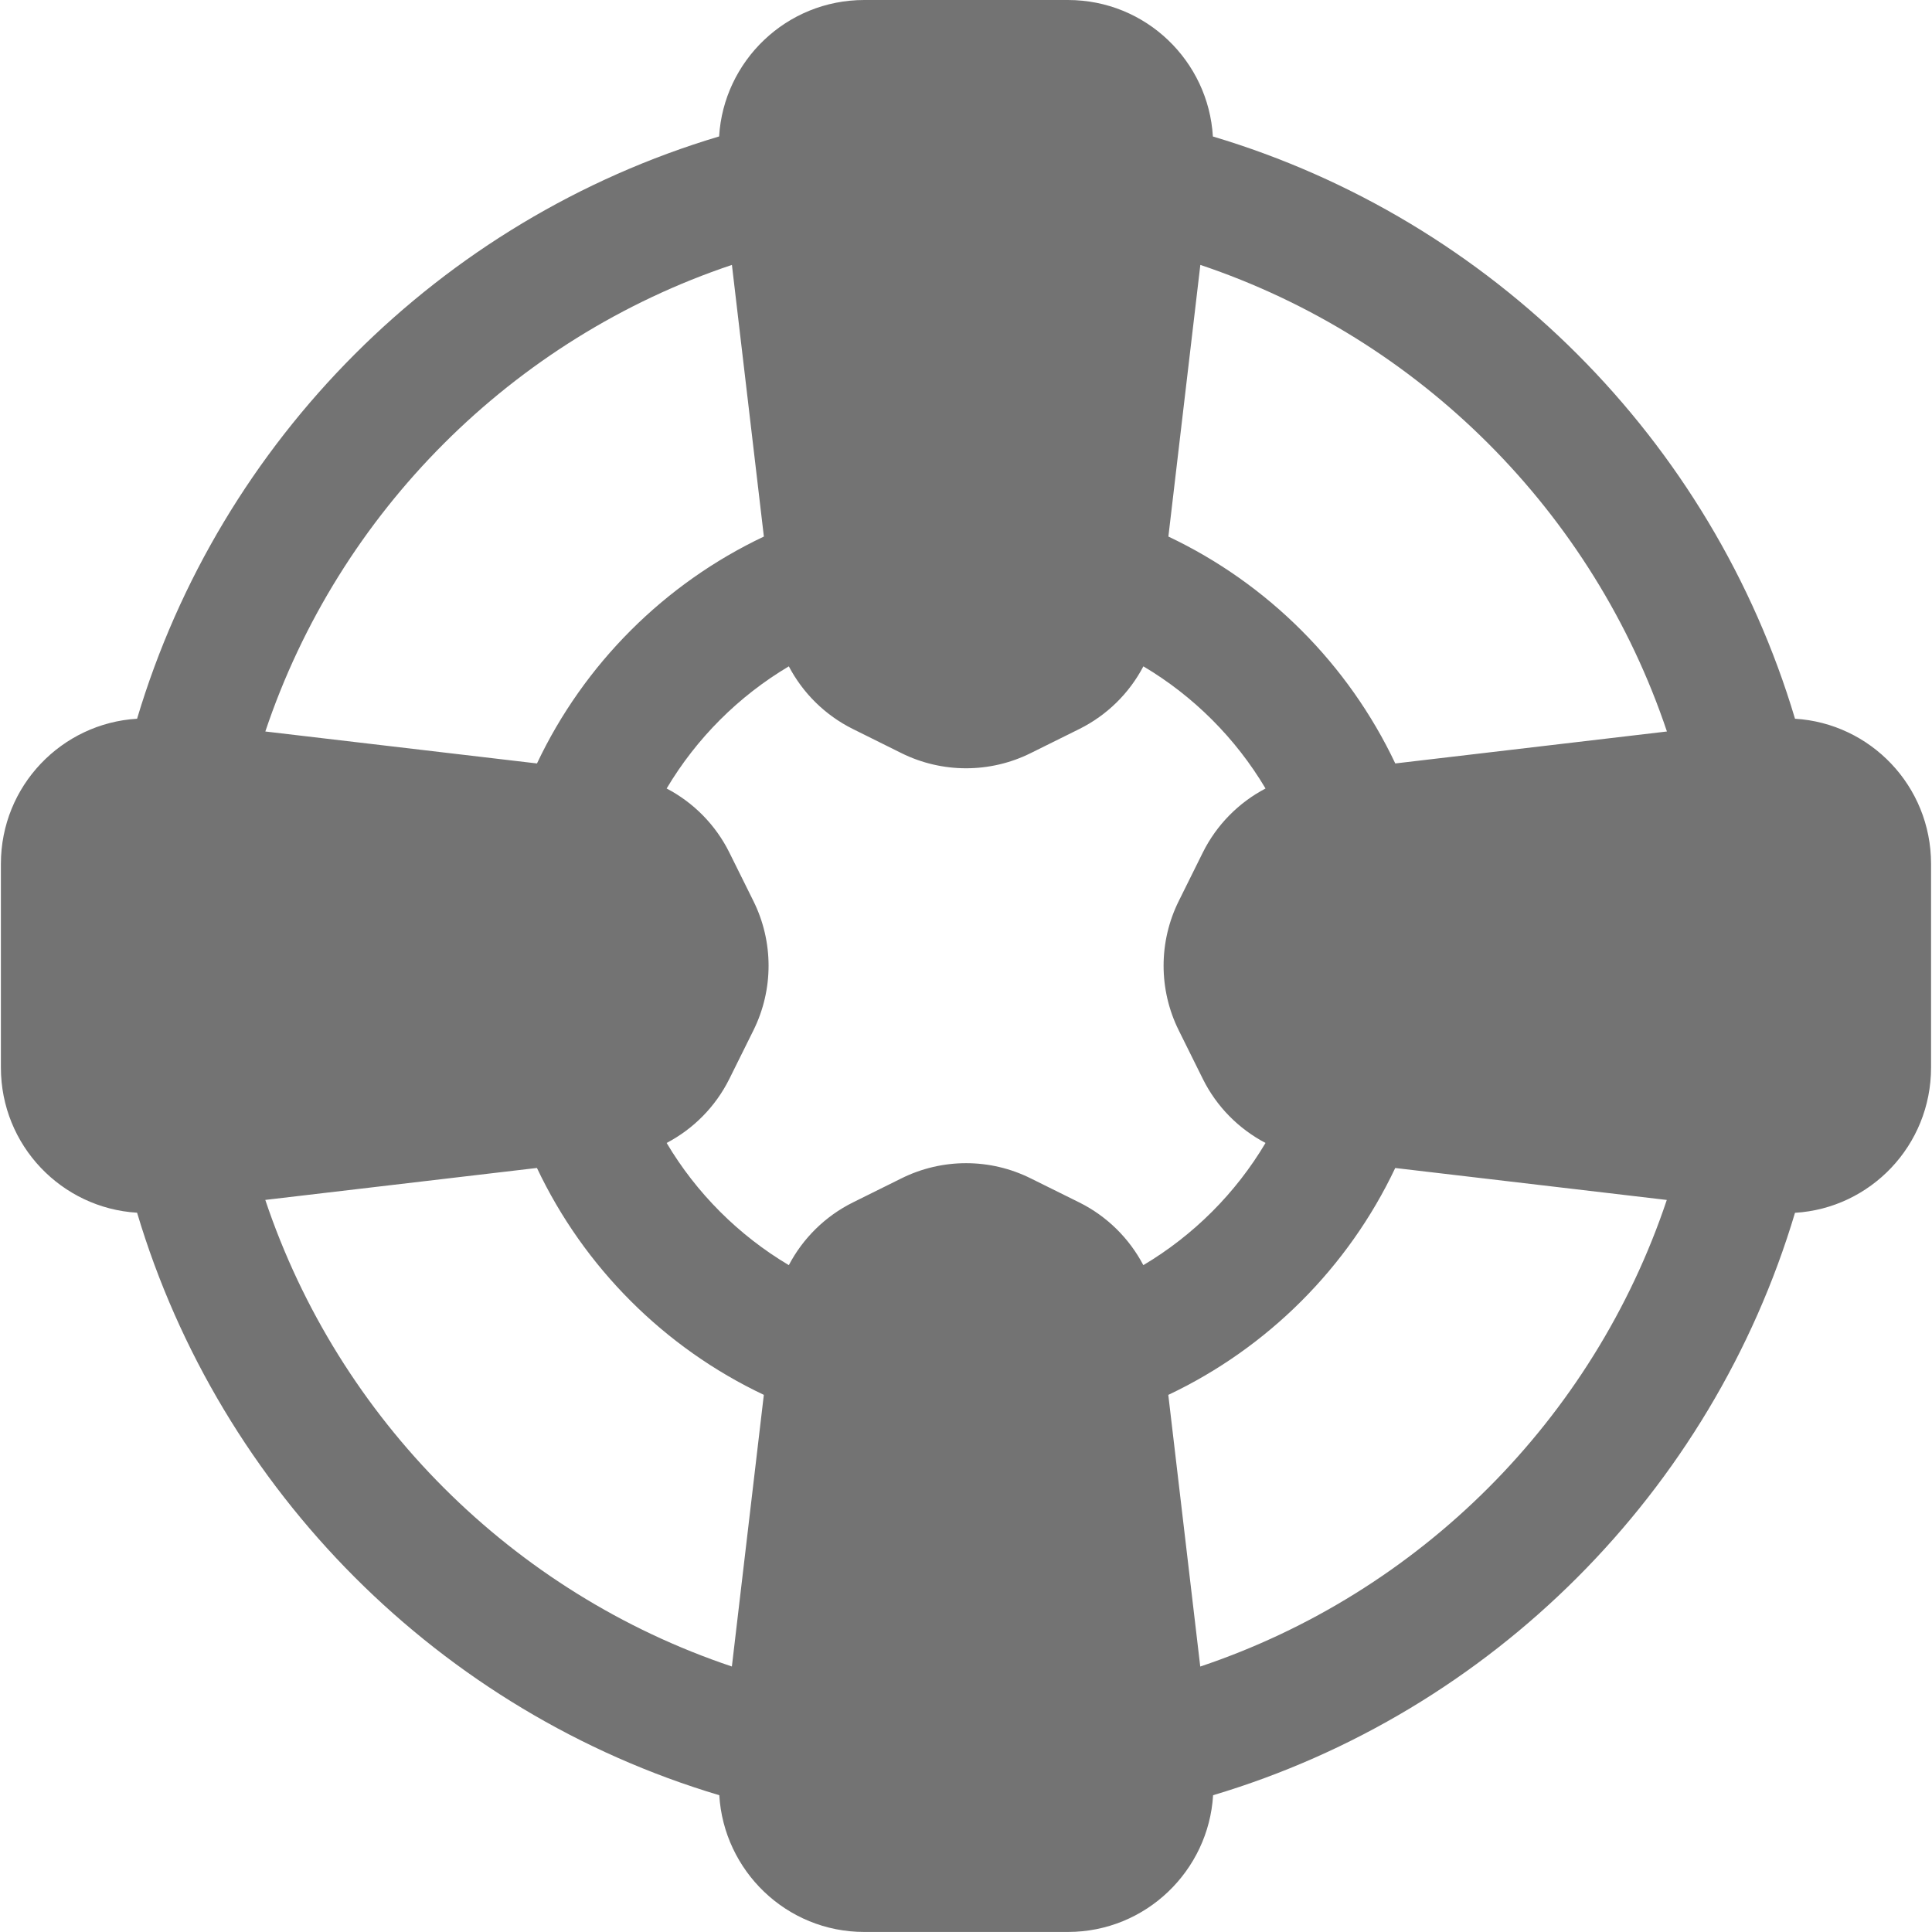 <?xml version="1.0" encoding="UTF-8" standalone="no"?>
<!-- Generator: Adobe Illustrator 16.0.0, SVG Export Plug-In . SVG Version: 6.00 Build 0)  -->

<svg
   version="1.1"
   id="Capa_1"
   x="0px"
   y="0px"
   width="45.283px"
   height="45.282px"
   viewBox="0 0 45.283 45.282"
   style="enable-background:new 0 0 45.283 45.282;"
   xml:space="preserve"
   sodipodi:docname="tool_rescue.svg"
   inkscape:version="1.1.1 (c3084ef, 2021-09-22)"
   inkscape:export-filename="/Users/matt/Downloads/linux-dual-boot/themes/refind-theme-grey/icons/tool_rescue.png"
   inkscape:export-xdpi="135.67999"
   inkscape:export-ydpi="135.67999"
   xmlns:inkscape="http://www.inkscape.org/namespaces/inkscape"
   xmlns:sodipodi="http://sodipodi.sourceforge.net/DTD/sodipodi-0.dtd"
   xmlns="http://www.w3.org/2000/svg"
   xmlns:svg="http://www.w3.org/2000/svg"><defs
   id="defs1168" /><sodipodi:namedview
   id="namedview1166"
   pagecolor="#ffffff"
   bordercolor="#666666"
   borderopacity="1.0"
   inkscape:pageshadow="2"
   inkscape:pageopacity="0.0"
   inkscape:pagecheckerboard="0"
   showgrid="false"
   inkscape:zoom="12.146106"
   inkscape:cx="6.4629766"
   inkscape:cy="22.641001"
   inkscape:window-width="1280"
   inkscape:window-height="774"
   inkscape:window-x="0"
   inkscape:window-y="26"
   inkscape:window-maximized="0"
   inkscape:current-layer="g1133" />
<g
   id="g1133">
	<path
   d="M42.072,16.846C40.123,10.31,34.964,5.148,28.428,3.199C28.324,1.436,26.863,0,25.029,0h-4.771   c-1.833,0-3.298,1.436-3.403,3.198c-6.536,1.95-11.691,7.113-13.642,13.648c-1.763,0.106-3.192,1.57-3.192,3.403v4.771   c0,1.834,1.43,3.299,3.192,3.404c1.95,6.535,7.109,11.703,13.646,13.653c0.105,1.763,1.566,3.205,3.399,3.205h4.771   c1.834,0,3.299-1.442,3.404-3.205c6.536-1.95,11.688-7.116,13.639-13.651c1.762-0.104,3.189-1.572,3.189-3.406v-4.771   C45.261,18.416,43.833,16.952,42.072,16.846z M39.07,17.145l-6.367,0.749c-1.103-2.329-2.99-4.216-5.318-5.318l0.749-6.367   C33.274,7.932,37.346,12.005,39.07,17.145z M26.798,29.653c-0.329-0.626-0.85-1.146-1.502-1.47L24.16,27.62   c-0.955-0.476-2.078-0.476-3.034,0l-1.135,0.563c-0.652,0.324-1.174,0.844-1.502,1.47c-1.178-0.7-2.165-1.687-2.864-2.864   c0.627-0.329,1.146-0.85,1.47-1.502l0.563-1.135c0.475-0.956,0.475-2.079,0-3.035l-0.563-1.135   c-0.324-0.652-0.843-1.173-1.47-1.501c0.7-1.177,1.687-2.164,2.864-2.863c0.328,0.626,0.85,1.145,1.502,1.469l1.135,0.564   c0.956,0.475,2.079,0.475,3.034,0l1.137-0.564c0.652-0.324,1.173-0.842,1.502-1.469c1.177,0.699,2.164,1.686,2.863,2.863   c-0.627,0.329-1.146,0.85-1.47,1.501l-0.563,1.135c-0.475,0.956-0.475,2.079,0,3.035l0.563,1.135   c0.323,0.652,0.843,1.173,1.47,1.502C28.962,27.967,27.975,28.953,26.798,29.653z M17.155,6.209l0.749,6.367   c-2.329,1.102-4.217,2.989-5.318,5.318l-6.367-0.749C7.941,12.005,12.014,7.932,17.155,6.209z M6.218,28.124l6.367-0.749   c1.102,2.329,2.989,4.217,5.318,5.318l-0.749,6.367C12.014,37.337,7.941,33.266,6.218,28.124z M28.132,39.061l-0.749-6.367   c2.329-1.102,4.217-2.989,5.319-5.318l6.365,0.749C37.346,33.266,33.274,37.337,28.132,39.061z"
   id="path1131"
   style="fill:#737373;fill-opacity:1" />
</g>
<g
   id="g1135">
</g>
<g
   id="g1137">
</g>
<g
   id="g1139">
</g>
<g
   id="g1141">
</g>
<g
   id="g1143">
</g>
<g
   id="g1145">
</g>
<g
   id="g1147">
</g>
<g
   id="g1149">
</g>
<g
   id="g1151">
</g>
<g
   id="g1153">
</g>
<g
   id="g1155">
</g>
<g
   id="g1157">
</g>
<g
   id="g1159">
</g>
<g
   id="g1161">
</g>
<g
   id="g1163">
</g>
</svg>
